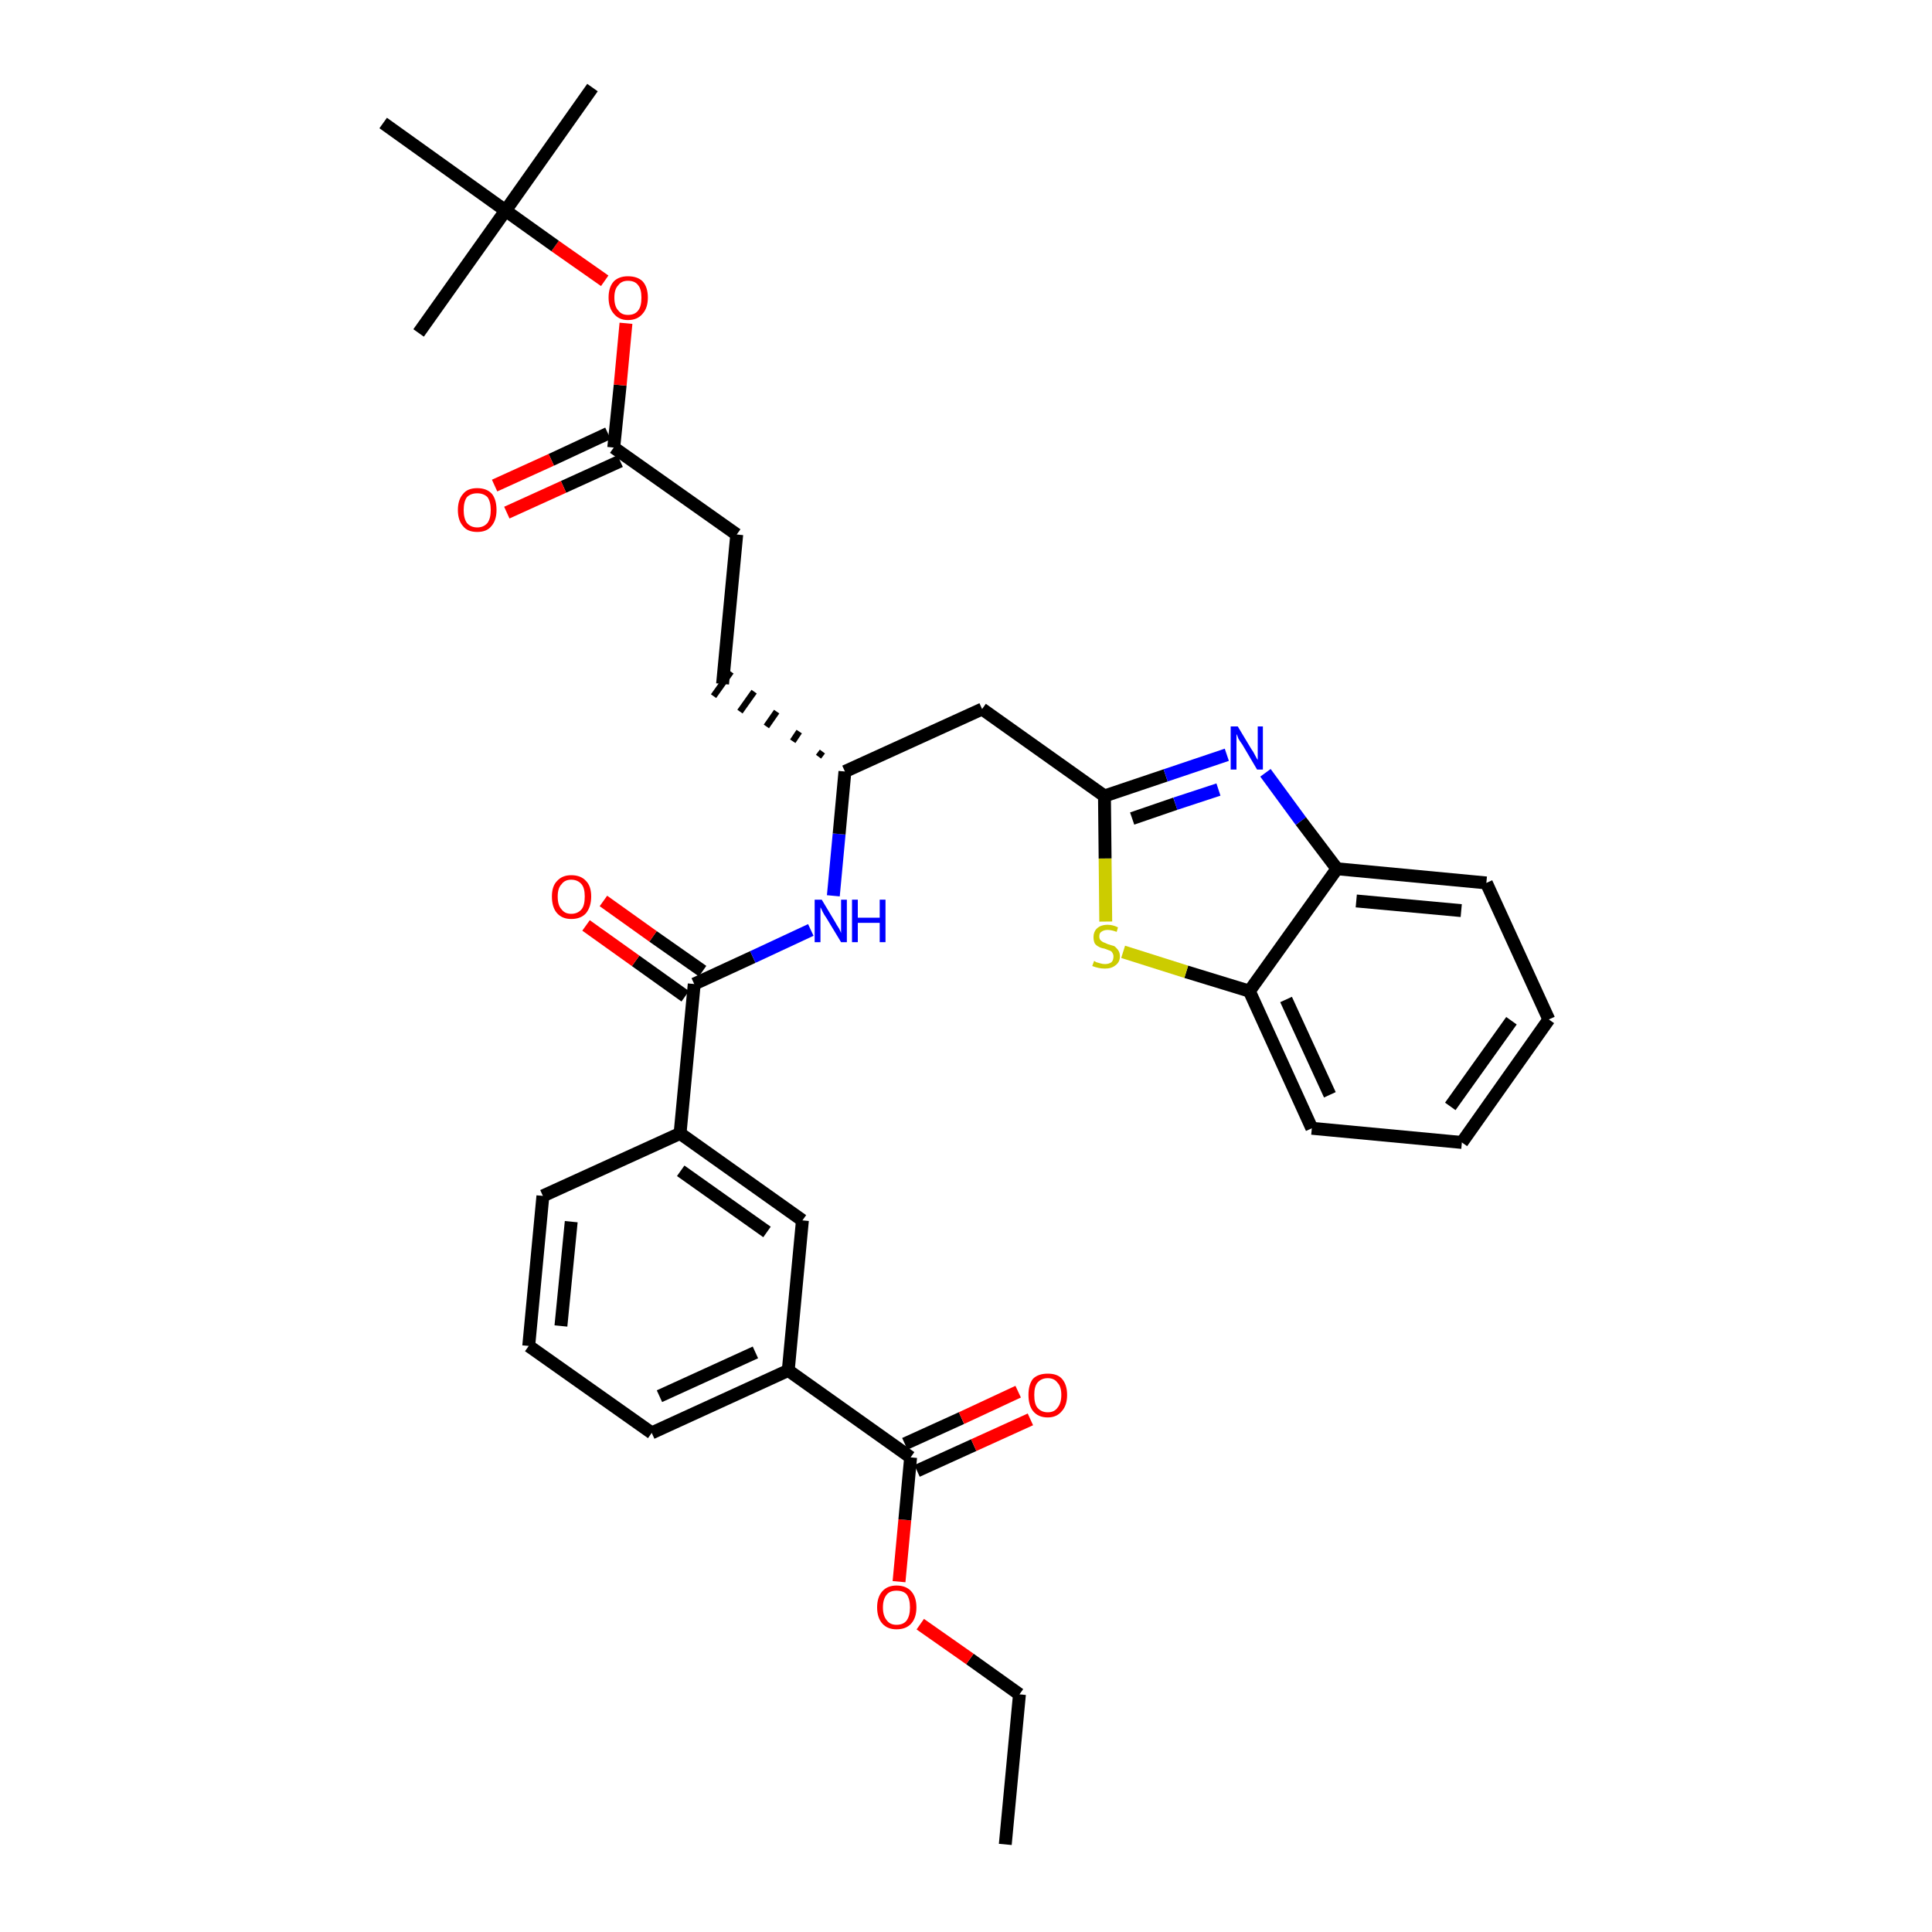 <?xml version='1.0' encoding='iso-8859-1'?>
<svg version='1.1' baseProfile='full'
              xmlns='http://www.w3.org/2000/svg'
                      xmlns:rdkit='http://www.rdkit.org/xml'
                      xmlns:xlink='http://www.w3.org/1999/xlink'
                  xml:space='preserve'
width='300px' height='300px' viewBox='0 0 300 300'>
<!-- END OF HEADER -->
<path class='bond-0 atom-0 atom-1' d='M 156.1,286.4 L 158.3,263.1' style='fill:none;fill-rule:evenodd;stroke:#000000;stroke-width:2.0px;stroke-linecap:butt;stroke-linejoin:miter;stroke-opacity:1' />
<path class='bond-1 atom-1 atom-2' d='M 158.3,263.1 L 150.6,257.6' style='fill:none;fill-rule:evenodd;stroke:#000000;stroke-width:2.0px;stroke-linecap:butt;stroke-linejoin:miter;stroke-opacity:1' />
<path class='bond-1 atom-1 atom-2' d='M 150.6,257.6 L 142.9,252.2' style='fill:none;fill-rule:evenodd;stroke:#FF0000;stroke-width:2.0px;stroke-linecap:butt;stroke-linejoin:miter;stroke-opacity:1' />
<path class='bond-2 atom-2 atom-3' d='M 139.6,245.6 L 140.5,236.0' style='fill:none;fill-rule:evenodd;stroke:#FF0000;stroke-width:2.0px;stroke-linecap:butt;stroke-linejoin:miter;stroke-opacity:1' />
<path class='bond-2 atom-2 atom-3' d='M 140.5,236.0 L 141.4,226.3' style='fill:none;fill-rule:evenodd;stroke:#000000;stroke-width:2.0px;stroke-linecap:butt;stroke-linejoin:miter;stroke-opacity:1' />
<path class='bond-3 atom-3 atom-4' d='M 142.4,228.4 L 151.2,224.4' style='fill:none;fill-rule:evenodd;stroke:#000000;stroke-width:2.0px;stroke-linecap:butt;stroke-linejoin:miter;stroke-opacity:1' />
<path class='bond-3 atom-3 atom-4' d='M 151.2,224.4 L 160.0,220.4' style='fill:none;fill-rule:evenodd;stroke:#FF0000;stroke-width:2.0px;stroke-linecap:butt;stroke-linejoin:miter;stroke-opacity:1' />
<path class='bond-3 atom-3 atom-4' d='M 140.5,224.2 L 149.3,220.2' style='fill:none;fill-rule:evenodd;stroke:#000000;stroke-width:2.0px;stroke-linecap:butt;stroke-linejoin:miter;stroke-opacity:1' />
<path class='bond-3 atom-3 atom-4' d='M 149.3,220.2 L 158.1,216.1' style='fill:none;fill-rule:evenodd;stroke:#FF0000;stroke-width:2.0px;stroke-linecap:butt;stroke-linejoin:miter;stroke-opacity:1' />
<path class='bond-4 atom-3 atom-5' d='M 141.4,226.3 L 122.4,212.8' style='fill:none;fill-rule:evenodd;stroke:#000000;stroke-width:2.0px;stroke-linecap:butt;stroke-linejoin:miter;stroke-opacity:1' />
<path class='bond-5 atom-5 atom-6' d='M 122.4,212.8 L 101.2,222.5' style='fill:none;fill-rule:evenodd;stroke:#000000;stroke-width:2.0px;stroke-linecap:butt;stroke-linejoin:miter;stroke-opacity:1' />
<path class='bond-5 atom-5 atom-6' d='M 117.3,210.0 L 102.4,216.8' style='fill:none;fill-rule:evenodd;stroke:#000000;stroke-width:2.0px;stroke-linecap:butt;stroke-linejoin:miter;stroke-opacity:1' />
<path class='bond-33 atom-33 atom-5' d='M 124.6,189.5 L 122.4,212.8' style='fill:none;fill-rule:evenodd;stroke:#000000;stroke-width:2.0px;stroke-linecap:butt;stroke-linejoin:miter;stroke-opacity:1' />
<path class='bond-6 atom-6 atom-7' d='M 101.2,222.5 L 82.1,209.0' style='fill:none;fill-rule:evenodd;stroke:#000000;stroke-width:2.0px;stroke-linecap:butt;stroke-linejoin:miter;stroke-opacity:1' />
<path class='bond-7 atom-7 atom-8' d='M 82.1,209.0 L 84.3,185.7' style='fill:none;fill-rule:evenodd;stroke:#000000;stroke-width:2.0px;stroke-linecap:butt;stroke-linejoin:miter;stroke-opacity:1' />
<path class='bond-7 atom-7 atom-8' d='M 87.1,205.9 L 88.7,189.7' style='fill:none;fill-rule:evenodd;stroke:#000000;stroke-width:2.0px;stroke-linecap:butt;stroke-linejoin:miter;stroke-opacity:1' />
<path class='bond-8 atom-8 atom-9' d='M 84.3,185.7 L 105.6,176.0' style='fill:none;fill-rule:evenodd;stroke:#000000;stroke-width:2.0px;stroke-linecap:butt;stroke-linejoin:miter;stroke-opacity:1' />
<path class='bond-9 atom-9 atom-10' d='M 105.6,176.0 L 107.8,152.8' style='fill:none;fill-rule:evenodd;stroke:#000000;stroke-width:2.0px;stroke-linecap:butt;stroke-linejoin:miter;stroke-opacity:1' />
<path class='bond-32 atom-9 atom-33' d='M 105.6,176.0 L 124.6,189.5' style='fill:none;fill-rule:evenodd;stroke:#000000;stroke-width:2.0px;stroke-linecap:butt;stroke-linejoin:miter;stroke-opacity:1' />
<path class='bond-32 atom-9 atom-33' d='M 105.7,181.8 L 119.1,191.3' style='fill:none;fill-rule:evenodd;stroke:#000000;stroke-width:2.0px;stroke-linecap:butt;stroke-linejoin:miter;stroke-opacity:1' />
<path class='bond-10 atom-10 atom-11' d='M 109.1,150.8 L 101.4,145.4' style='fill:none;fill-rule:evenodd;stroke:#000000;stroke-width:2.0px;stroke-linecap:butt;stroke-linejoin:miter;stroke-opacity:1' />
<path class='bond-10 atom-10 atom-11' d='M 101.4,145.4 L 93.7,139.9' style='fill:none;fill-rule:evenodd;stroke:#FF0000;stroke-width:2.0px;stroke-linecap:butt;stroke-linejoin:miter;stroke-opacity:1' />
<path class='bond-10 atom-10 atom-11' d='M 106.4,154.7 L 98.7,149.2' style='fill:none;fill-rule:evenodd;stroke:#000000;stroke-width:2.0px;stroke-linecap:butt;stroke-linejoin:miter;stroke-opacity:1' />
<path class='bond-10 atom-10 atom-11' d='M 98.7,149.2 L 91.0,143.7' style='fill:none;fill-rule:evenodd;stroke:#FF0000;stroke-width:2.0px;stroke-linecap:butt;stroke-linejoin:miter;stroke-opacity:1' />
<path class='bond-11 atom-10 atom-12' d='M 107.8,152.8 L 116.9,148.6' style='fill:none;fill-rule:evenodd;stroke:#000000;stroke-width:2.0px;stroke-linecap:butt;stroke-linejoin:miter;stroke-opacity:1' />
<path class='bond-11 atom-10 atom-12' d='M 116.9,148.6 L 125.9,144.4' style='fill:none;fill-rule:evenodd;stroke:#0000FF;stroke-width:2.0px;stroke-linecap:butt;stroke-linejoin:miter;stroke-opacity:1' />
<path class='bond-12 atom-12 atom-13' d='M 129.4,139.1 L 130.3,129.5' style='fill:none;fill-rule:evenodd;stroke:#0000FF;stroke-width:2.0px;stroke-linecap:butt;stroke-linejoin:miter;stroke-opacity:1' />
<path class='bond-12 atom-12 atom-13' d='M 130.3,129.5 L 131.2,119.8' style='fill:none;fill-rule:evenodd;stroke:#000000;stroke-width:2.0px;stroke-linecap:butt;stroke-linejoin:miter;stroke-opacity:1' />
<path class='bond-13 atom-13 atom-14' d='M 127.7,116.7 L 127.1,117.5' style='fill:none;fill-rule:evenodd;stroke:#000000;stroke-width:1.0px;stroke-linecap:butt;stroke-linejoin:miter;stroke-opacity:1' />
<path class='bond-13 atom-13 atom-14' d='M 124.1,113.6 L 123.1,115.1' style='fill:none;fill-rule:evenodd;stroke:#000000;stroke-width:1.0px;stroke-linecap:butt;stroke-linejoin:miter;stroke-opacity:1' />
<path class='bond-13 atom-13 atom-14' d='M 120.6,110.5 L 119.0,112.8' style='fill:none;fill-rule:evenodd;stroke:#000000;stroke-width:1.0px;stroke-linecap:butt;stroke-linejoin:miter;stroke-opacity:1' />
<path class='bond-13 atom-13 atom-14' d='M 117.1,107.4 L 114.9,110.5' style='fill:none;fill-rule:evenodd;stroke:#000000;stroke-width:1.0px;stroke-linecap:butt;stroke-linejoin:miter;stroke-opacity:1' />
<path class='bond-13 atom-13 atom-14' d='M 113.5,104.3 L 110.8,108.1' style='fill:none;fill-rule:evenodd;stroke:#000000;stroke-width:1.0px;stroke-linecap:butt;stroke-linejoin:miter;stroke-opacity:1' />
<path class='bond-22 atom-13 atom-23' d='M 131.2,119.8 L 152.5,110.1' style='fill:none;fill-rule:evenodd;stroke:#000000;stroke-width:2.0px;stroke-linecap:butt;stroke-linejoin:miter;stroke-opacity:1' />
<path class='bond-14 atom-14 atom-15' d='M 112.2,106.2 L 114.4,83.0' style='fill:none;fill-rule:evenodd;stroke:#000000;stroke-width:2.0px;stroke-linecap:butt;stroke-linejoin:miter;stroke-opacity:1' />
<path class='bond-15 atom-15 atom-16' d='M 114.4,83.0 L 95.3,69.5' style='fill:none;fill-rule:evenodd;stroke:#000000;stroke-width:2.0px;stroke-linecap:butt;stroke-linejoin:miter;stroke-opacity:1' />
<path class='bond-16 atom-16 atom-17' d='M 94.4,67.3 L 85.6,71.4' style='fill:none;fill-rule:evenodd;stroke:#000000;stroke-width:2.0px;stroke-linecap:butt;stroke-linejoin:miter;stroke-opacity:1' />
<path class='bond-16 atom-16 atom-17' d='M 85.6,71.4 L 76.8,75.4' style='fill:none;fill-rule:evenodd;stroke:#FF0000;stroke-width:2.0px;stroke-linecap:butt;stroke-linejoin:miter;stroke-opacity:1' />
<path class='bond-16 atom-16 atom-17' d='M 96.3,71.6 L 87.5,75.6' style='fill:none;fill-rule:evenodd;stroke:#000000;stroke-width:2.0px;stroke-linecap:butt;stroke-linejoin:miter;stroke-opacity:1' />
<path class='bond-16 atom-16 atom-17' d='M 87.5,75.6 L 78.7,79.6' style='fill:none;fill-rule:evenodd;stroke:#FF0000;stroke-width:2.0px;stroke-linecap:butt;stroke-linejoin:miter;stroke-opacity:1' />
<path class='bond-17 atom-16 atom-18' d='M 95.3,69.5 L 96.3,59.8' style='fill:none;fill-rule:evenodd;stroke:#000000;stroke-width:2.0px;stroke-linecap:butt;stroke-linejoin:miter;stroke-opacity:1' />
<path class='bond-17 atom-16 atom-18' d='M 96.3,59.8 L 97.2,50.2' style='fill:none;fill-rule:evenodd;stroke:#FF0000;stroke-width:2.0px;stroke-linecap:butt;stroke-linejoin:miter;stroke-opacity:1' />
<path class='bond-18 atom-18 atom-19' d='M 93.9,43.6 L 86.2,38.2' style='fill:none;fill-rule:evenodd;stroke:#FF0000;stroke-width:2.0px;stroke-linecap:butt;stroke-linejoin:miter;stroke-opacity:1' />
<path class='bond-18 atom-18 atom-19' d='M 86.2,38.2 L 78.5,32.7' style='fill:none;fill-rule:evenodd;stroke:#000000;stroke-width:2.0px;stroke-linecap:butt;stroke-linejoin:miter;stroke-opacity:1' />
<path class='bond-19 atom-19 atom-20' d='M 78.5,32.7 L 92.0,13.6' style='fill:none;fill-rule:evenodd;stroke:#000000;stroke-width:2.0px;stroke-linecap:butt;stroke-linejoin:miter;stroke-opacity:1' />
<path class='bond-20 atom-19 atom-21' d='M 78.5,32.7 L 65.0,51.7' style='fill:none;fill-rule:evenodd;stroke:#000000;stroke-width:2.0px;stroke-linecap:butt;stroke-linejoin:miter;stroke-opacity:1' />
<path class='bond-21 atom-19 atom-22' d='M 78.5,32.7 L 59.5,19.1' style='fill:none;fill-rule:evenodd;stroke:#000000;stroke-width:2.0px;stroke-linecap:butt;stroke-linejoin:miter;stroke-opacity:1' />
<path class='bond-23 atom-23 atom-24' d='M 152.5,110.1 L 171.5,123.6' style='fill:none;fill-rule:evenodd;stroke:#000000;stroke-width:2.0px;stroke-linecap:butt;stroke-linejoin:miter;stroke-opacity:1' />
<path class='bond-24 atom-24 atom-25' d='M 171.5,123.6 L 181.0,120.4' style='fill:none;fill-rule:evenodd;stroke:#000000;stroke-width:2.0px;stroke-linecap:butt;stroke-linejoin:miter;stroke-opacity:1' />
<path class='bond-24 atom-24 atom-25' d='M 181.0,120.4 L 190.5,117.2' style='fill:none;fill-rule:evenodd;stroke:#0000FF;stroke-width:2.0px;stroke-linecap:butt;stroke-linejoin:miter;stroke-opacity:1' />
<path class='bond-24 atom-24 atom-25' d='M 175.8,127.1 L 182.5,124.8' style='fill:none;fill-rule:evenodd;stroke:#000000;stroke-width:2.0px;stroke-linecap:butt;stroke-linejoin:miter;stroke-opacity:1' />
<path class='bond-24 atom-24 atom-25' d='M 182.5,124.8 L 189.2,122.6' style='fill:none;fill-rule:evenodd;stroke:#0000FF;stroke-width:2.0px;stroke-linecap:butt;stroke-linejoin:miter;stroke-opacity:1' />
<path class='bond-34 atom-32 atom-24' d='M 171.7,143.1 L 171.6,133.3' style='fill:none;fill-rule:evenodd;stroke:#CCCC00;stroke-width:2.0px;stroke-linecap:butt;stroke-linejoin:miter;stroke-opacity:1' />
<path class='bond-34 atom-32 atom-24' d='M 171.6,133.3 L 171.5,123.6' style='fill:none;fill-rule:evenodd;stroke:#000000;stroke-width:2.0px;stroke-linecap:butt;stroke-linejoin:miter;stroke-opacity:1' />
<path class='bond-25 atom-25 atom-26' d='M 196.5,120.0 L 202.0,127.5' style='fill:none;fill-rule:evenodd;stroke:#0000FF;stroke-width:2.0px;stroke-linecap:butt;stroke-linejoin:miter;stroke-opacity:1' />
<path class='bond-25 atom-25 atom-26' d='M 202.0,127.5 L 207.6,134.9' style='fill:none;fill-rule:evenodd;stroke:#000000;stroke-width:2.0px;stroke-linecap:butt;stroke-linejoin:miter;stroke-opacity:1' />
<path class='bond-26 atom-26 atom-27' d='M 207.6,134.9 L 230.8,137.1' style='fill:none;fill-rule:evenodd;stroke:#000000;stroke-width:2.0px;stroke-linecap:butt;stroke-linejoin:miter;stroke-opacity:1' />
<path class='bond-26 atom-26 atom-27' d='M 210.6,139.9 L 226.9,141.4' style='fill:none;fill-rule:evenodd;stroke:#000000;stroke-width:2.0px;stroke-linecap:butt;stroke-linejoin:miter;stroke-opacity:1' />
<path class='bond-35 atom-31 atom-26' d='M 194.0,153.9 L 207.6,134.9' style='fill:none;fill-rule:evenodd;stroke:#000000;stroke-width:2.0px;stroke-linecap:butt;stroke-linejoin:miter;stroke-opacity:1' />
<path class='bond-27 atom-27 atom-28' d='M 230.8,137.1 L 240.5,158.3' style='fill:none;fill-rule:evenodd;stroke:#000000;stroke-width:2.0px;stroke-linecap:butt;stroke-linejoin:miter;stroke-opacity:1' />
<path class='bond-28 atom-28 atom-29' d='M 240.5,158.3 L 227.0,177.4' style='fill:none;fill-rule:evenodd;stroke:#000000;stroke-width:2.0px;stroke-linecap:butt;stroke-linejoin:miter;stroke-opacity:1' />
<path class='bond-28 atom-28 atom-29' d='M 234.7,158.5 L 225.2,171.8' style='fill:none;fill-rule:evenodd;stroke:#000000;stroke-width:2.0px;stroke-linecap:butt;stroke-linejoin:miter;stroke-opacity:1' />
<path class='bond-29 atom-29 atom-30' d='M 227.0,177.4 L 203.7,175.2' style='fill:none;fill-rule:evenodd;stroke:#000000;stroke-width:2.0px;stroke-linecap:butt;stroke-linejoin:miter;stroke-opacity:1' />
<path class='bond-30 atom-30 atom-31' d='M 203.7,175.2 L 194.0,153.9' style='fill:none;fill-rule:evenodd;stroke:#000000;stroke-width:2.0px;stroke-linecap:butt;stroke-linejoin:miter;stroke-opacity:1' />
<path class='bond-30 atom-30 atom-31' d='M 206.5,170.0 L 199.7,155.2' style='fill:none;fill-rule:evenodd;stroke:#000000;stroke-width:2.0px;stroke-linecap:butt;stroke-linejoin:miter;stroke-opacity:1' />
<path class='bond-31 atom-31 atom-32' d='M 194.0,153.9 L 184.2,150.9' style='fill:none;fill-rule:evenodd;stroke:#000000;stroke-width:2.0px;stroke-linecap:butt;stroke-linejoin:miter;stroke-opacity:1' />
<path class='bond-31 atom-31 atom-32' d='M 184.2,150.9 L 174.4,147.8' style='fill:none;fill-rule:evenodd;stroke:#CCCC00;stroke-width:2.0px;stroke-linecap:butt;stroke-linejoin:miter;stroke-opacity:1' />
<path  class='atom-2' d='M 136.2 249.6
Q 136.2 248.0, 137.0 247.1
Q 137.8 246.2, 139.2 246.2
Q 140.7 246.2, 141.5 247.1
Q 142.3 248.0, 142.3 249.6
Q 142.3 251.2, 141.5 252.1
Q 140.7 253.0, 139.2 253.0
Q 137.8 253.0, 137.0 252.1
Q 136.2 251.2, 136.2 249.6
M 139.2 252.3
Q 140.3 252.3, 140.8 251.6
Q 141.3 250.9, 141.3 249.6
Q 141.3 248.3, 140.8 247.6
Q 140.3 247.0, 139.2 247.0
Q 138.2 247.0, 137.7 247.6
Q 137.1 248.3, 137.1 249.6
Q 137.1 250.9, 137.7 251.6
Q 138.2 252.3, 139.2 252.3
' fill='#FF0000'/>
<path  class='atom-4' d='M 159.7 216.6
Q 159.7 215.0, 160.4 214.1
Q 161.2 213.3, 162.7 213.3
Q 164.2 213.3, 164.9 214.1
Q 165.7 215.0, 165.7 216.6
Q 165.7 218.2, 164.9 219.1
Q 164.1 220.1, 162.7 220.1
Q 161.2 220.1, 160.4 219.1
Q 159.7 218.2, 159.7 216.6
M 162.7 219.3
Q 163.7 219.3, 164.2 218.6
Q 164.8 217.9, 164.8 216.6
Q 164.8 215.3, 164.2 214.7
Q 163.7 214.0, 162.7 214.0
Q 161.7 214.0, 161.1 214.7
Q 160.6 215.3, 160.6 216.6
Q 160.6 218.0, 161.1 218.6
Q 161.7 219.3, 162.7 219.3
' fill='#FF0000'/>
<path  class='atom-11' d='M 85.7 139.2
Q 85.7 137.6, 86.5 136.8
Q 87.3 135.9, 88.7 135.9
Q 90.2 135.9, 91.0 136.8
Q 91.8 137.6, 91.8 139.2
Q 91.8 140.8, 91.0 141.8
Q 90.2 142.7, 88.7 142.7
Q 87.3 142.7, 86.5 141.8
Q 85.7 140.9, 85.7 139.2
M 88.7 141.9
Q 89.7 141.9, 90.3 141.2
Q 90.8 140.6, 90.8 139.2
Q 90.8 137.9, 90.3 137.3
Q 89.7 136.6, 88.7 136.6
Q 87.7 136.6, 87.2 137.3
Q 86.6 137.9, 86.6 139.2
Q 86.6 140.6, 87.2 141.2
Q 87.7 141.9, 88.7 141.9
' fill='#FF0000'/>
<path  class='atom-12' d='M 127.6 139.7
L 129.7 143.2
Q 129.9 143.6, 130.3 144.2
Q 130.6 144.8, 130.6 144.9
L 130.6 139.7
L 131.5 139.7
L 131.5 146.3
L 130.6 146.3
L 128.3 142.5
Q 128.0 142.1, 127.7 141.5
Q 127.5 141.0, 127.4 140.9
L 127.4 146.3
L 126.5 146.3
L 126.5 139.7
L 127.6 139.7
' fill='#0000FF'/>
<path  class='atom-12' d='M 132.3 139.7
L 133.2 139.7
L 133.2 142.5
L 136.6 142.5
L 136.6 139.7
L 137.5 139.7
L 137.5 146.3
L 136.6 146.3
L 136.6 143.3
L 133.2 143.3
L 133.2 146.3
L 132.3 146.3
L 132.3 139.7
' fill='#0000FF'/>
<path  class='atom-17' d='M 71.1 79.2
Q 71.1 77.6, 71.9 76.7
Q 72.6 75.8, 74.1 75.8
Q 75.6 75.8, 76.4 76.7
Q 77.1 77.6, 77.1 79.2
Q 77.1 80.8, 76.3 81.7
Q 75.6 82.6, 74.1 82.6
Q 72.6 82.6, 71.9 81.7
Q 71.1 80.8, 71.1 79.2
M 74.1 81.9
Q 75.1 81.9, 75.7 81.2
Q 76.2 80.5, 76.2 79.2
Q 76.2 77.9, 75.7 77.2
Q 75.1 76.6, 74.1 76.6
Q 73.1 76.6, 72.5 77.2
Q 72.0 77.9, 72.0 79.2
Q 72.0 80.5, 72.5 81.2
Q 73.1 81.9, 74.1 81.9
' fill='#FF0000'/>
<path  class='atom-18' d='M 94.5 46.2
Q 94.5 44.6, 95.3 43.7
Q 96.1 42.9, 97.5 42.9
Q 99.0 42.9, 99.8 43.7
Q 100.6 44.6, 100.6 46.2
Q 100.6 47.8, 99.8 48.7
Q 99.0 49.7, 97.5 49.7
Q 96.1 49.7, 95.3 48.7
Q 94.5 47.8, 94.5 46.2
M 97.5 48.9
Q 98.6 48.9, 99.1 48.2
Q 99.6 47.6, 99.6 46.2
Q 99.6 44.9, 99.1 44.3
Q 98.6 43.6, 97.5 43.6
Q 96.5 43.6, 96.0 44.3
Q 95.4 44.9, 95.4 46.2
Q 95.4 47.6, 96.0 48.2
Q 96.5 48.9, 97.5 48.9
' fill='#FF0000'/>
<path  class='atom-25' d='M 192.2 112.8
L 194.3 116.3
Q 194.6 116.7, 194.9 117.3
Q 195.2 117.9, 195.3 118.0
L 195.3 112.8
L 196.1 112.8
L 196.1 119.5
L 195.2 119.5
L 192.9 115.6
Q 192.6 115.2, 192.3 114.7
Q 192.1 114.1, 192.0 114.0
L 192.0 119.5
L 191.1 119.5
L 191.1 112.8
L 192.2 112.8
' fill='#0000FF'/>
<path  class='atom-32' d='M 169.9 149.2
Q 169.9 149.2, 170.2 149.4
Q 170.6 149.5, 170.9 149.6
Q 171.2 149.7, 171.6 149.7
Q 172.2 149.7, 172.6 149.4
Q 172.9 149.1, 172.9 148.5
Q 172.9 148.2, 172.7 147.9
Q 172.6 147.7, 172.3 147.6
Q 172.0 147.5, 171.5 147.3
Q 170.9 147.2, 170.6 147.0
Q 170.2 146.8, 170.0 146.5
Q 169.8 146.1, 169.8 145.5
Q 169.8 144.7, 170.3 144.2
Q 170.9 143.6, 172.0 143.6
Q 172.8 143.6, 173.6 144.0
L 173.4 144.7
Q 172.6 144.4, 172.0 144.4
Q 171.4 144.4, 171.0 144.7
Q 170.7 144.9, 170.7 145.4
Q 170.7 145.8, 170.9 146.0
Q 171.1 146.2, 171.3 146.3
Q 171.6 146.4, 172.0 146.6
Q 172.6 146.8, 173.0 146.9
Q 173.3 147.1, 173.6 147.5
Q 173.9 147.9, 173.9 148.5
Q 173.9 149.4, 173.2 149.9
Q 172.6 150.4, 171.6 150.4
Q 171.0 150.4, 170.6 150.3
Q 170.1 150.2, 169.6 150.0
L 169.9 149.2
' fill='#CCCC00'/>
</svg>
